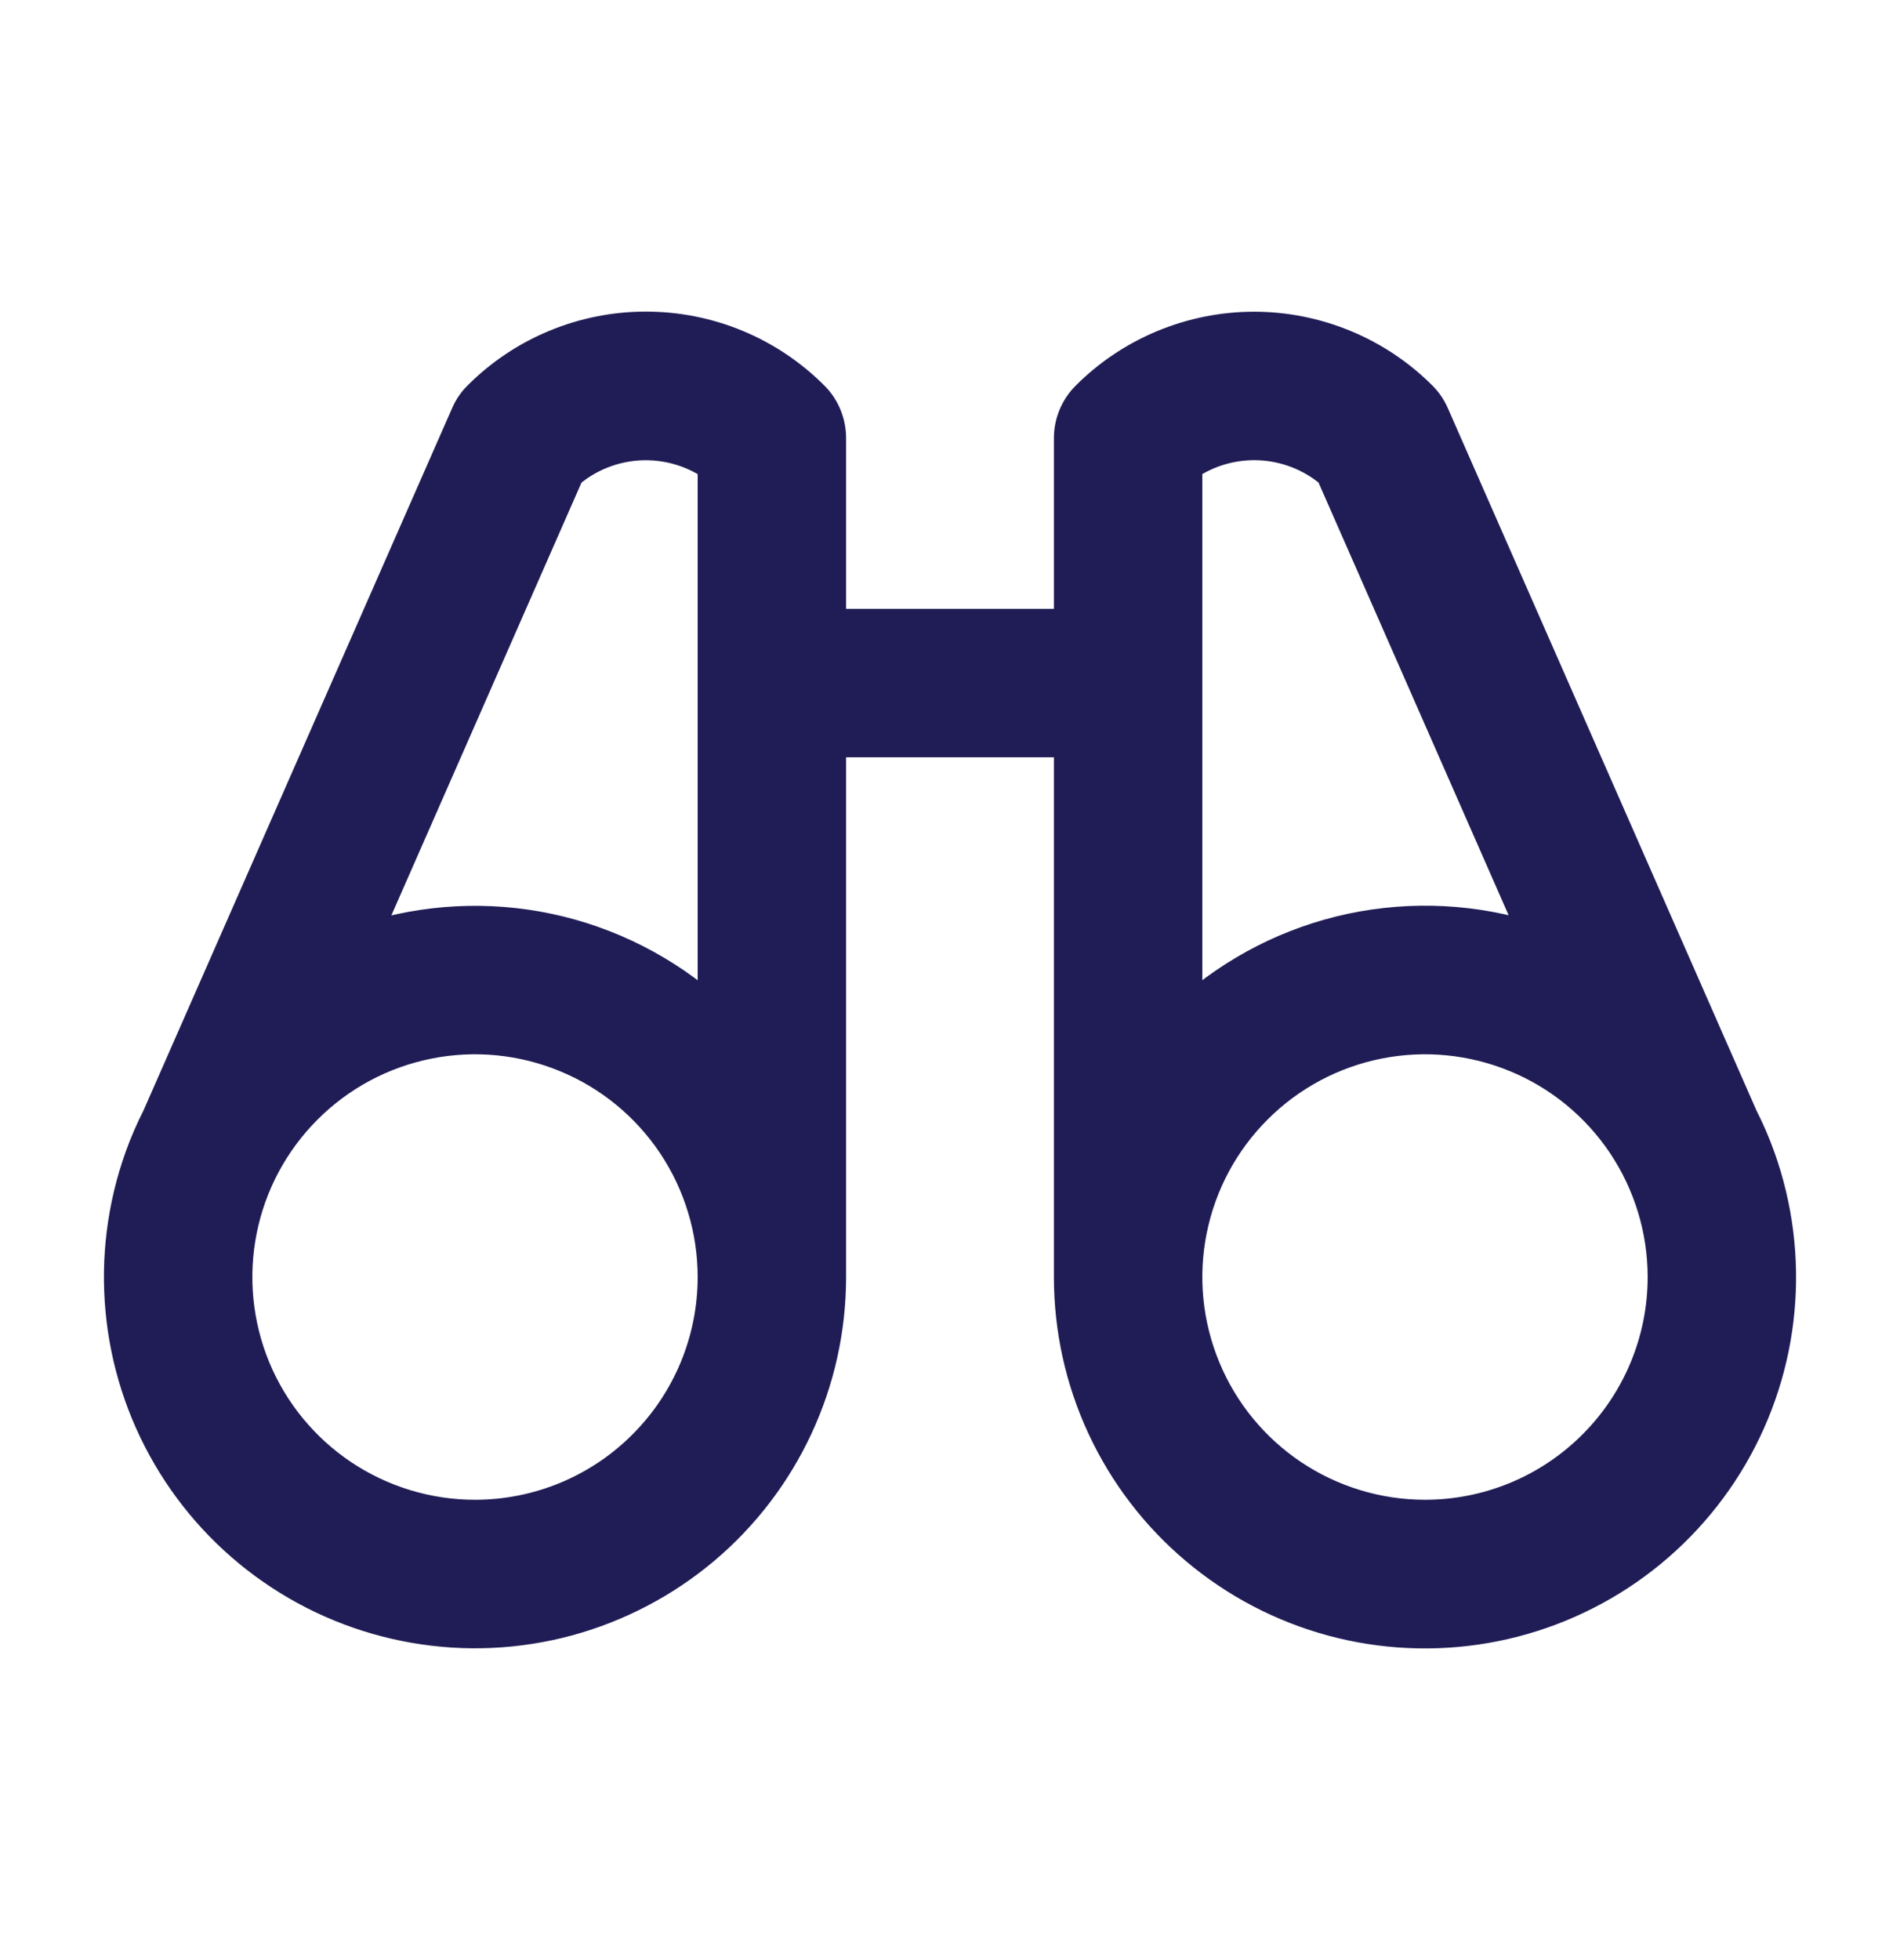 <svg width="32" height="33" viewBox="0 0 32 33" fill="none" xmlns="http://www.w3.org/2000/svg">
    <path d="M29.65 19.484C29.567 19.251 29.468 19.023 29.356 18.802L24.157 6.975C24.108 6.861 24.038 6.758 23.95 6.67C23.579 6.298 23.138 6.004 22.652 5.803C22.167 5.602 21.647 5.498 21.121 5.498C20.596 5.498 20.076 5.602 19.59 5.803C19.105 6.004 18.664 6.298 18.293 6.67C18.106 6.857 18 7.111 18 7.375V10.5H14V7.375C14 7.244 13.974 7.114 13.924 6.992C13.874 6.871 13.8 6.76 13.707 6.668C13.336 6.296 12.895 6.001 12.41 5.8C11.924 5.599 11.404 5.496 10.879 5.496C10.353 5.496 9.833 5.599 9.348 5.8C8.862 6.001 8.421 6.296 8.05 6.668C7.962 6.755 7.892 6.859 7.843 6.973L2.644 18.8C2.532 19.021 2.433 19.248 2.35 19.481C2.056 20.305 1.945 21.183 2.026 22.054C2.106 22.925 2.376 23.768 2.817 24.523C3.258 25.279 3.858 25.929 4.577 26.428C5.295 26.927 6.114 27.263 6.976 27.412C7.837 27.562 8.722 27.521 9.566 27.293C10.41 27.064 11.194 26.654 11.864 26.091C12.533 25.528 13.071 24.825 13.44 24.032C13.809 23.239 14 22.375 14 21.5V12.5H18V21.5C18 22.375 18.19 23.239 18.559 24.032C18.928 24.826 19.466 25.529 20.135 26.092C20.804 26.656 21.588 27.066 22.433 27.295C23.277 27.523 24.161 27.564 25.023 27.415C25.885 27.266 26.704 26.93 27.423 26.431C28.141 25.932 28.742 25.282 29.183 24.526C29.623 23.771 29.894 22.928 29.974 22.057C30.055 21.186 29.944 20.308 29.65 19.484ZM9.589 7.969C9.922 7.688 10.338 7.524 10.773 7.501C11.209 7.479 11.639 7.599 12 7.844V17.032C11.219 16.331 10.268 15.848 9.241 15.63C8.215 15.413 7.149 15.469 6.151 15.793L9.589 7.969ZM8 25.5C7.209 25.5 6.436 25.265 5.778 24.826C5.12 24.386 4.607 23.762 4.304 23.031C4.002 22.3 3.923 21.496 4.077 20.72C4.231 19.944 4.612 19.231 5.172 18.672C5.731 18.112 6.444 17.731 7.22 17.577C7.996 17.422 8.8 17.502 9.531 17.805C10.262 18.107 10.886 18.62 11.326 19.278C11.765 19.936 12 20.709 12 21.5C12 22.561 11.579 23.578 10.828 24.328C10.078 25.079 9.061 25.5 8 25.5ZM20 7.843C20.361 7.598 20.791 7.478 21.227 7.5C21.662 7.523 22.078 7.687 22.411 7.968L25.849 15.79C24.851 15.466 23.785 15.411 22.758 15.628C21.732 15.846 20.781 16.33 20 17.031V7.843ZM24 25.5C23.209 25.5 22.436 25.265 21.778 24.826C21.12 24.386 20.607 23.762 20.305 23.031C20.002 22.3 19.922 21.496 20.077 20.72C20.231 19.944 20.612 19.231 21.172 18.672C21.731 18.112 22.444 17.731 23.22 17.577C23.996 17.422 24.8 17.502 25.531 17.805C26.262 18.107 26.886 18.62 27.326 19.278C27.765 19.936 28 20.709 28 21.5C28 22.561 27.579 23.578 26.828 24.328C26.078 25.079 25.061 25.5 24 25.5Z" fill="#201D56" stroke="#201D56" stroke-width="0.5"/>
</svg>
